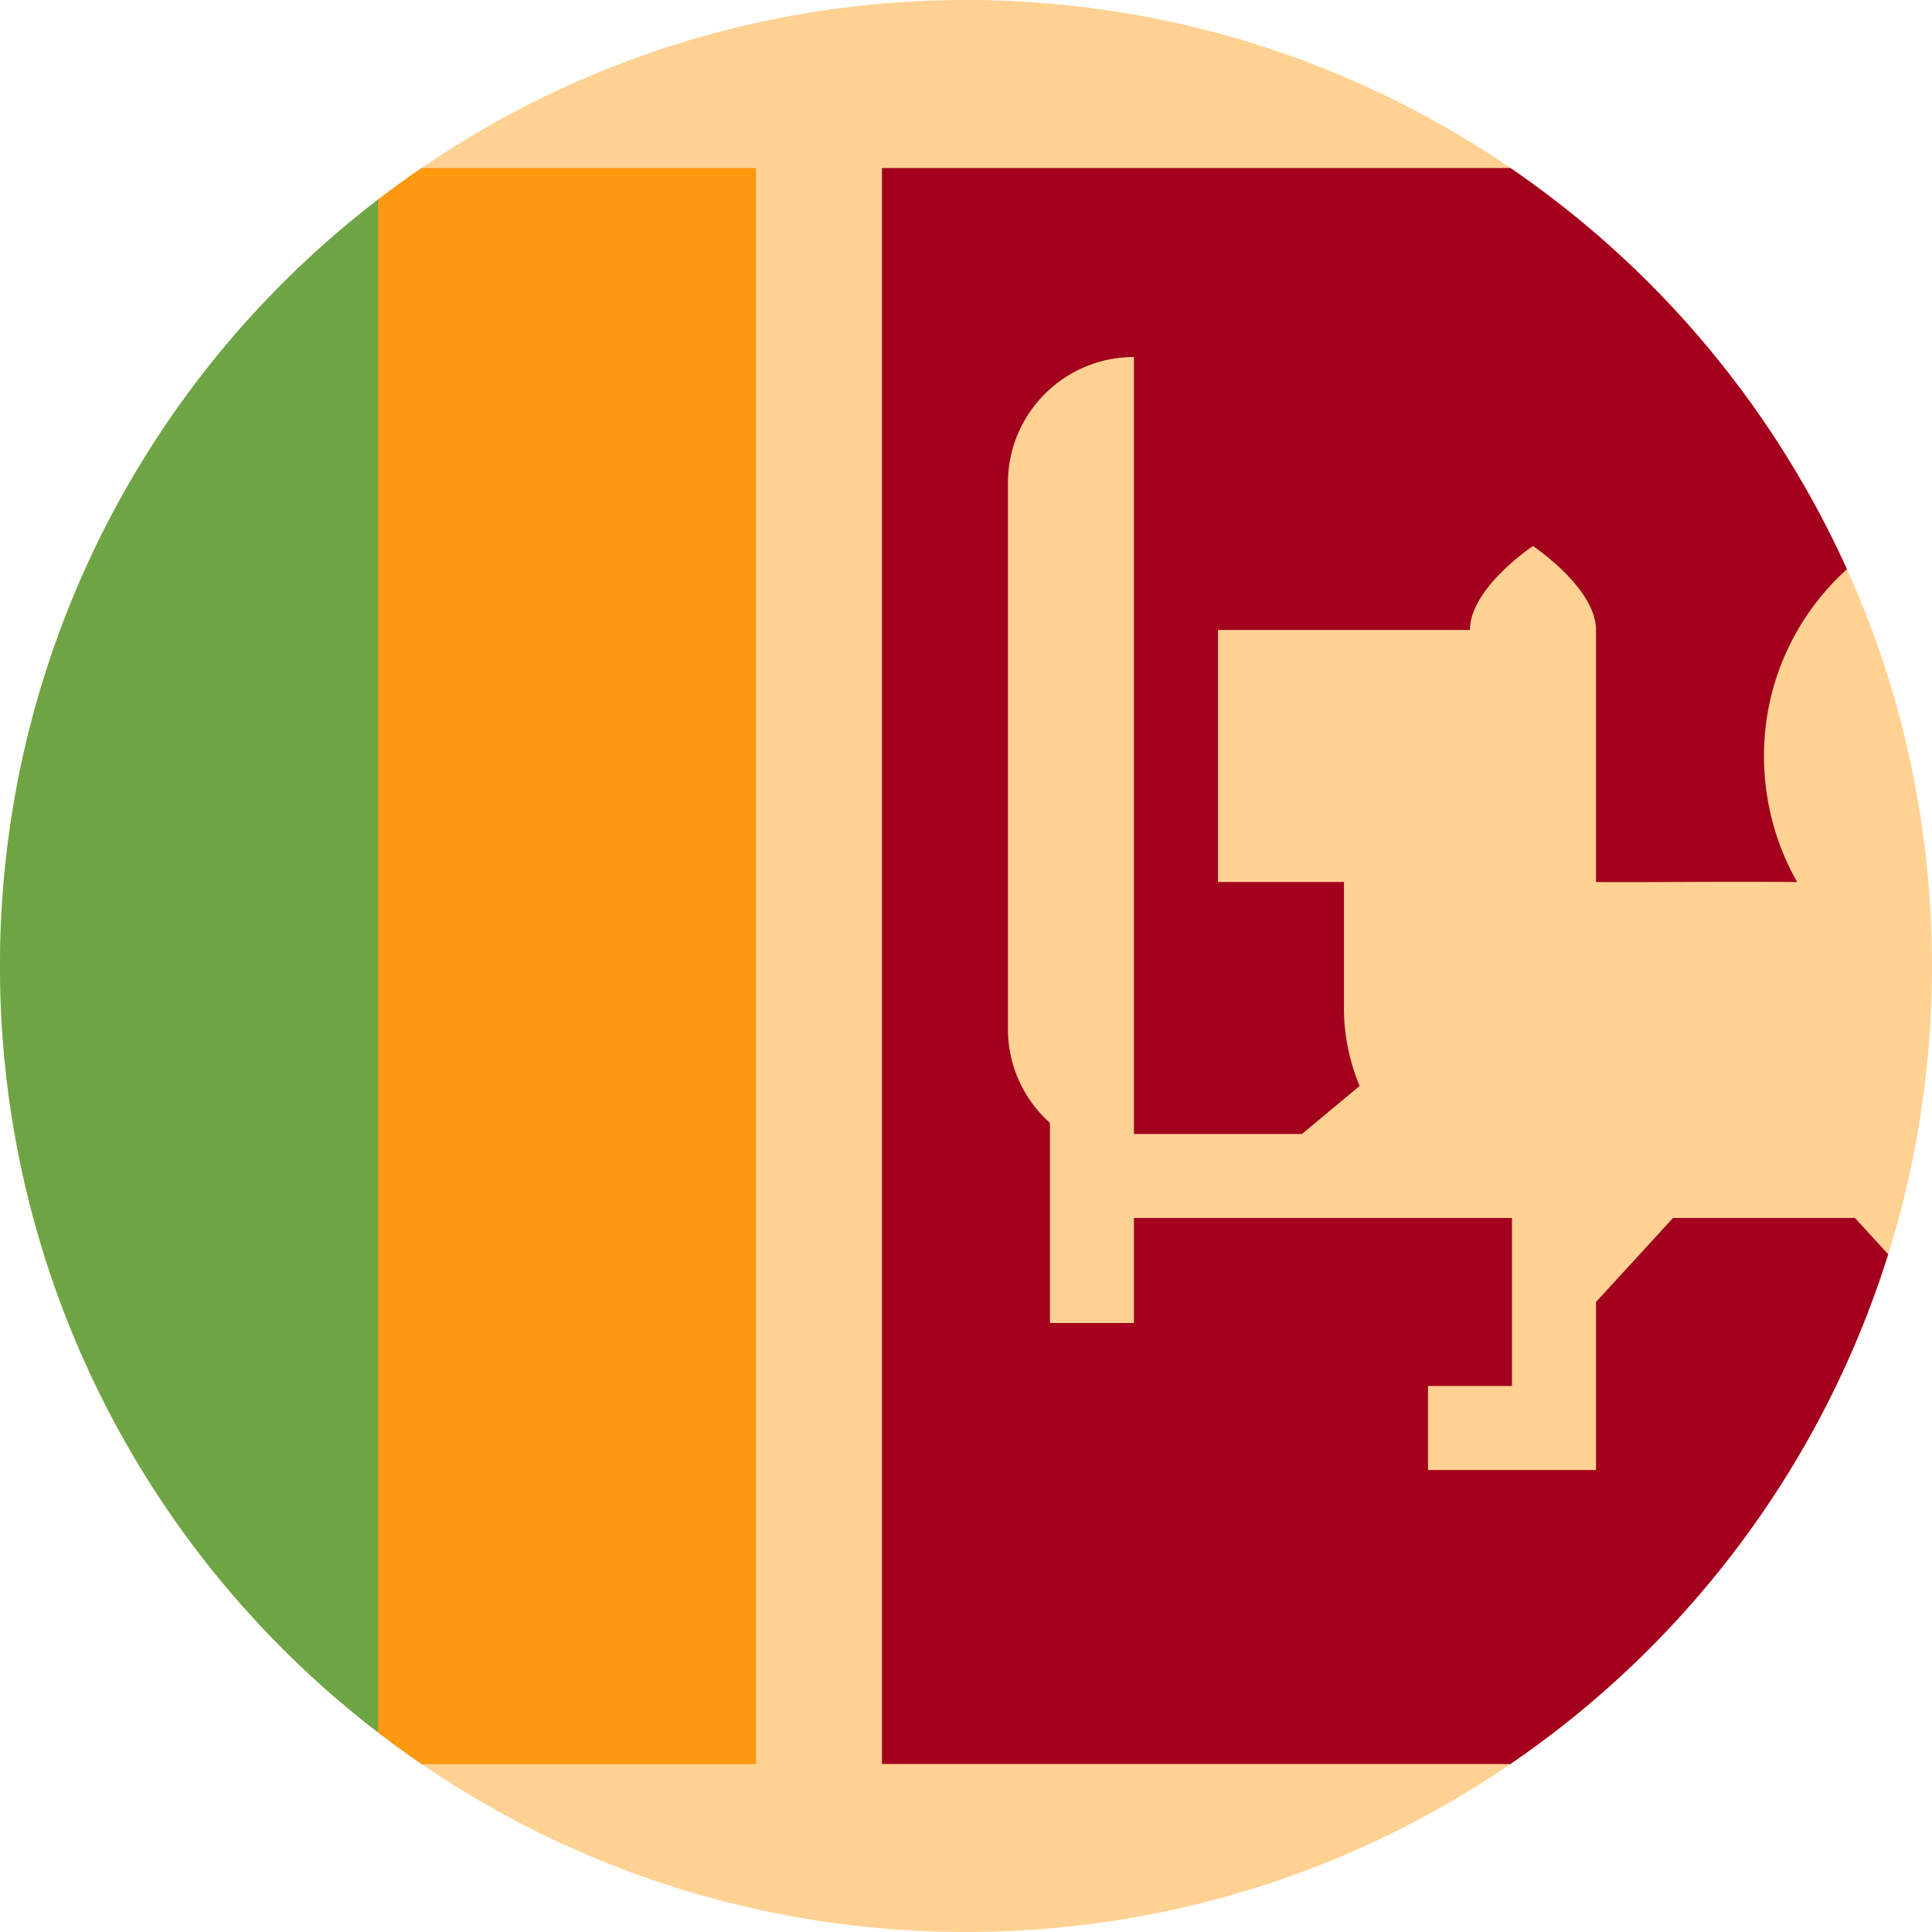 <svg fill="none" xmlns="http://www.w3.org/2000/svg" viewBox="0 0 24 24"><g clip-path="url(#a)"><path d="M12 24c6.627 0 12-5.372 12-12 0-6.627-5.373-12-12-12S0 5.373 0 12c0 6.628 5.373 12 12 12Z" fill="#FFD293"/><path d="M9.391 2.087H5.237a12.08 12.08 0 0 0-.541.392L3.652 12l1.044 9.521c.176.136.357.267.54.393h4.155V2.087Z" fill="#FF9811"/><path d="M0 12a11.98 11.98 0 0 0 4.696 9.52V2.479A11.98 11.98 0 0 0 0 11.999Z" fill="#6DA544"/><path d="M19.304 7.315v.301l.01.002-.01-.303Z" fill="#FFD293"/><path d="M23.043 15.13h-2.26l-.957 1.044v2.087h-2.087v-1.044h1.043V15.13h-4.696v1.305h-1.043v-2.486a1.56 1.56 0 0 1-.522-1.166V6c0-.864.701-1.565 1.565-1.565v9.652h2.087l.717-.597a2.495 2.495 0 0 1-.195-.968v-1.566H15.13v-3.13h3.13c0-.522.783-1.043.783-1.043s.783.521.783 1.043v3.131c.58.006 1.502-.009 2.499 0-.262-.458-.412-1-.412-1.566 0-.92.397-1.748 1.03-2.32a12.048 12.048 0 0 0-4.18-4.984h-7.807v19.826h7.807a12.027 12.027 0 0 0 4.693-6.332l-.413-.45Z" fill="#A2001D"/></g><defs><clipPath id="a"><path fill="#fff" d="M0 0h24v24H0z"/></clipPath></defs></svg>
